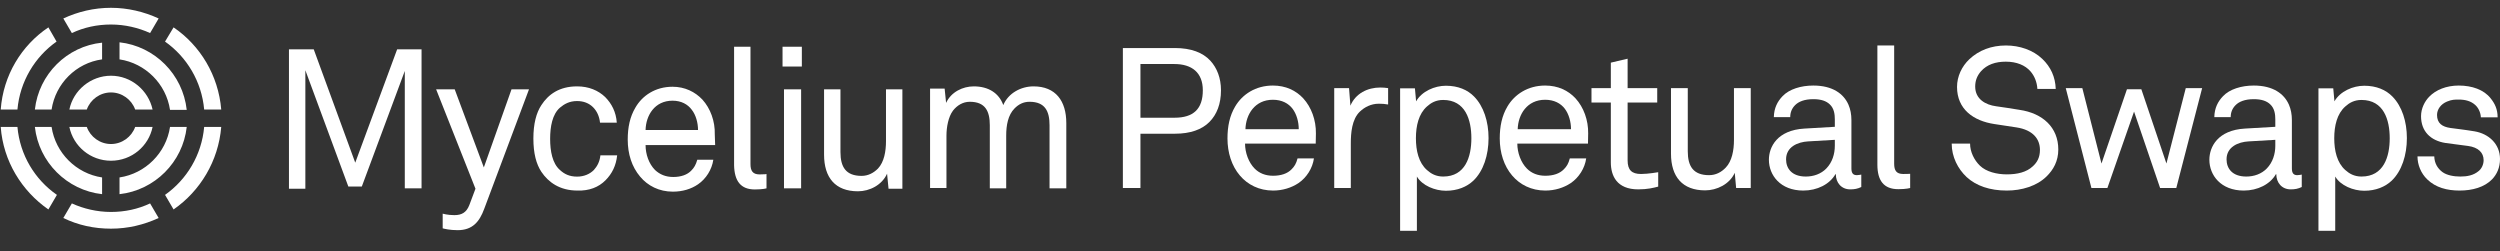 <svg width="219" height="22" viewBox="0 0 219 22" fill="none" xmlns="http://www.w3.org/2000/svg">
<rect x="0" y="0" width="219" height="22" fill="#333333" stroke="none"/>
<path d="M35.46 16.5V6.217L31.695 16.339H30.514L26.749 6.153V16.532H25.313V4.321H27.483L31.12 14.251L34.79 4.321H36.928V16.5H35.46ZM46.341 7.824H44.809L42.384 14.668L39.832 7.824H38.204L41.651 16.532L41.108 17.978C40.853 18.621 40.438 18.846 39.8 18.846C39.225 18.846 38.779 18.717 38.779 18.717V20.003C38.906 20.035 39.385 20.163 40.087 20.163C41.395 20.163 42.002 19.424 42.416 18.299L46.341 7.824ZM53.042 15.793C53.617 15.215 53.968 14.508 54.063 13.608H52.596C52.532 14.186 52.308 14.572 52.021 14.893C51.67 15.247 51.16 15.472 50.553 15.472C49.883 15.472 49.436 15.247 49.053 14.893C48.383 14.315 48.192 13.222 48.192 12.162C48.192 11.101 48.383 10.009 49.053 9.43C49.436 9.109 49.883 8.852 50.553 8.852C51.128 8.852 51.606 9.045 51.957 9.398C52.276 9.72 52.5 10.169 52.563 10.748H54.031C53.968 9.816 53.585 9.077 53.01 8.498C52.404 7.92 51.574 7.566 50.553 7.566C48.99 7.566 48.032 8.273 47.426 9.205C46.979 9.88 46.724 10.844 46.724 12.13C46.724 13.447 46.979 14.379 47.426 15.054C48.032 15.954 49.022 16.693 50.585 16.693C51.606 16.725 52.436 16.404 53.042 15.793ZM62.615 11.776C62.647 10.619 62.232 9.495 61.53 8.723C60.892 8.049 59.998 7.599 58.914 7.599C57.414 7.599 56.265 8.37 55.659 9.43C55.18 10.234 54.989 11.166 54.989 12.226C54.989 13.479 55.34 14.604 56.074 15.472C56.744 16.275 57.733 16.789 58.946 16.789C59.775 16.789 60.541 16.564 61.147 16.146C61.849 15.665 62.36 14.861 62.487 13.993H61.083C60.956 14.443 60.796 14.7 60.573 14.925C60.222 15.311 59.648 15.504 58.977 15.504C58.307 15.504 57.797 15.279 57.382 14.893C56.839 14.347 56.552 13.511 56.552 12.708H62.647L62.615 11.776ZM60.605 9.623C60.956 10.073 61.147 10.748 61.147 11.39H56.552C56.584 10.105 57.35 8.82 58.914 8.82C59.679 8.82 60.254 9.141 60.605 9.623ZM66.125 16.596C66.827 16.596 67.146 16.5 67.146 16.5V15.247C67.146 15.247 67.019 15.279 66.54 15.279C65.934 15.279 65.742 14.957 65.742 14.379V4.096H64.306V14.476C64.338 15.857 64.881 16.596 66.125 16.596ZM68.55 5.831H70.242V4.096H68.55V5.831ZM68.678 16.5H70.178V7.824H68.678V16.5ZM79.049 16.5V7.824H77.613V12.355C77.613 13.254 77.453 14.186 76.911 14.765C76.528 15.15 76.049 15.407 75.475 15.407C74.103 15.407 73.624 14.636 73.624 13.319V7.824H72.188V13.544C72.188 15.568 73.177 16.757 75.156 16.757C76.177 16.757 77.262 16.211 77.708 15.215L77.836 16.532H79.049V16.5ZM93.408 16.5V10.78C93.408 8.852 92.483 7.566 90.536 7.566C89.451 7.566 88.334 8.145 87.888 9.205C87.505 8.145 86.579 7.566 85.303 7.566C84.346 7.566 83.324 8.049 82.878 9.013L82.75 7.759H81.474V16.468H82.91V11.873C82.91 11.166 83.069 10.234 83.484 9.687C83.835 9.238 84.346 8.916 84.952 8.916C86.324 8.916 86.707 9.752 86.707 10.973V16.5H88.143V11.873C88.143 10.973 88.302 10.073 88.877 9.495C89.228 9.141 89.642 8.916 90.185 8.916C91.557 8.916 91.94 9.752 91.94 10.973V16.5H93.408Z" fill="white"/>
<path d="M1.528 11.12H0.064C0.282 14.111 1.902 16.728 4.239 18.348L4.986 17.071C3.055 15.731 1.746 13.582 1.528 11.12ZM17.885 11.12C17.666 13.582 16.358 15.731 14.457 17.071L15.205 18.348C17.542 16.728 19.131 14.111 19.38 11.12H17.885ZM15.205 2.397L14.457 3.643C16.358 4.983 17.666 7.133 17.885 9.594H19.38C19.131 6.603 17.542 3.986 15.205 2.397ZM4.239 2.397C1.871 3.986 0.282 6.603 0.064 9.594H1.528C1.746 7.133 3.055 4.983 4.955 3.643L4.239 2.397ZM9.722 0.684C8.227 0.684 6.825 1.026 5.547 1.618L6.295 2.896C7.354 2.397 8.507 2.148 9.722 2.148C10.937 2.148 12.121 2.428 13.149 2.896L13.897 1.618C12.619 1.026 11.186 0.684 9.722 0.684ZM13.149 17.819C12.09 18.317 10.937 18.567 9.722 18.567C8.507 18.567 7.323 18.286 6.295 17.819L5.547 19.096C6.825 19.719 8.227 20.031 9.722 20.031C11.217 20.031 12.619 19.688 13.897 19.096L13.149 17.819ZM3.055 9.594H4.519C4.862 7.32 6.669 5.513 8.943 5.201V3.737C5.859 4.048 3.398 6.51 3.055 9.594ZM14.894 11.12C14.551 13.395 12.744 15.202 10.47 15.544V17.009C13.554 16.666 16.015 14.205 16.358 11.12H14.894ZM10.47 3.706V5.201C12.744 5.544 14.551 7.351 14.894 9.625H16.358C16.015 6.51 13.554 4.048 10.47 3.706ZM4.519 11.12H3.055C3.398 14.205 5.859 16.666 8.943 17.009V15.544C6.669 15.202 4.862 13.395 4.519 11.12ZM11.841 11.12C11.529 11.993 10.688 12.616 9.722 12.616C8.756 12.616 7.915 11.993 7.603 11.12H6.077C6.42 12.803 7.915 14.08 9.722 14.08C11.529 14.08 13.024 12.803 13.367 11.12H11.841ZM9.722 6.634C7.946 6.634 6.42 7.912 6.077 9.594H7.603C7.915 8.722 8.756 8.098 9.722 8.098C10.688 8.098 11.529 8.722 11.841 9.594H13.367C12.993 7.912 11.498 6.634 9.722 6.634Z" fill="white"/>
<path d="M106.958 7.909C106.958 6.837 106.612 5.955 106.024 5.315C105.367 4.606 104.347 4.208 102.911 4.208H98.364V16.468H99.903V11.713H102.929C104.277 11.713 105.28 11.35 105.937 10.693C106.595 10.036 106.958 9.102 106.958 7.909ZM105.367 7.909C105.367 9.552 104.537 10.312 102.894 10.312H99.903V5.609H102.877C104.399 5.609 105.367 6.353 105.367 7.909Z" fill="white"/>
<path d="M115.274 11.696C115.291 10.52 114.876 9.396 114.167 8.618C113.528 7.926 112.629 7.494 111.505 7.494C109.983 7.494 108.824 8.272 108.202 9.327C107.718 10.139 107.527 11.073 107.527 12.128C107.527 13.373 107.891 14.531 108.617 15.379C109.291 16.174 110.294 16.693 111.522 16.693C112.352 16.693 113.13 16.451 113.752 16.036C114.461 15.552 114.98 14.739 115.101 13.874H113.666C113.545 14.341 113.389 14.583 113.147 14.825C112.784 15.206 112.214 15.396 111.522 15.396C110.847 15.396 110.311 15.171 109.914 14.774C109.378 14.238 109.066 13.373 109.066 12.578H115.257L115.274 11.696ZM113.77 11.315H109.101C109.136 10.036 109.914 8.739 111.505 8.739C112.283 8.739 112.871 9.05 113.234 9.534C113.58 10.001 113.77 10.658 113.77 11.315Z" fill="white"/>
<path d="M121.599 9.154V7.719C121.374 7.684 121.132 7.667 120.907 7.667C119.801 7.667 118.746 8.185 118.296 9.258L118.175 7.719H116.878V16.468H118.331V12.578C118.331 11.661 118.417 10.451 119.126 9.776C119.524 9.396 120.095 9.085 120.786 9.085C121.046 9.085 121.34 9.102 121.599 9.154Z" fill="white"/>
<path d="M130.397 12.093C130.397 10.641 129.965 9.309 129.135 8.462C128.564 7.874 127.734 7.511 126.662 7.511C125.676 7.511 124.552 7.995 124.051 8.877L123.947 7.736H122.65V20.22H124.12V15.465C124.587 16.261 125.711 16.71 126.662 16.71C127.682 16.71 128.495 16.364 129.065 15.828C129.947 14.981 130.397 13.598 130.397 12.093ZM128.892 12.111C128.892 13.719 128.374 15.465 126.42 15.465C125.78 15.465 125.348 15.206 125.002 14.895C124.276 14.255 124.034 13.2 124.034 12.111C124.034 11.021 124.276 9.967 125.002 9.327C125.348 9.015 125.78 8.756 126.42 8.756C128.374 8.756 128.892 10.503 128.892 12.111Z" fill="white"/>
<path d="M139.124 11.696C139.142 10.52 138.727 9.396 138.018 8.618C137.378 7.926 136.479 7.494 135.355 7.494C133.833 7.494 132.675 8.272 132.052 9.327C131.568 10.139 131.378 11.073 131.378 12.128C131.378 13.373 131.741 14.531 132.467 15.379C133.141 16.174 134.144 16.693 135.372 16.693C136.202 16.693 136.98 16.451 137.603 16.036C138.312 15.552 138.83 14.739 138.951 13.874H137.516C137.395 14.341 137.24 14.583 136.997 14.825C136.634 15.206 136.064 15.396 135.372 15.396C134.698 15.396 134.162 15.171 133.764 14.774C133.228 14.238 132.917 13.373 132.917 12.578H139.107L139.124 11.696ZM137.62 11.315H132.951C132.986 10.036 133.764 8.739 135.355 8.739C136.133 8.739 136.721 9.05 137.084 9.534C137.43 10.001 137.62 10.658 137.62 11.315Z" fill="white"/>
<path d="M145.259 16.347V15.085C145.259 15.085 144.377 15.241 143.755 15.241C142.942 15.241 142.579 14.895 142.579 14.047V8.981H145.173V7.719H142.579V5.142L141.109 5.488V7.719H139.414V8.981H141.109V14.22C141.109 15.396 141.628 16.589 143.513 16.589C144.325 16.589 144.861 16.451 145.259 16.347Z" fill="white"/>
<path d="M153.365 16.468V7.719H151.895V12.266C151.895 13.165 151.722 14.117 151.169 14.687C150.788 15.085 150.304 15.344 149.716 15.344C148.333 15.344 147.849 14.566 147.849 13.252V7.719H146.379V13.459C146.379 15.482 147.382 16.676 149.37 16.676C150.391 16.676 151.515 16.14 151.964 15.137L152.085 16.468H153.365Z" fill="white"/>
<path d="M163.049 16.382V15.292C163.049 15.292 162.824 15.344 162.668 15.344C162.374 15.344 162.184 15.223 162.184 14.756V10.52C162.184 10.018 162.098 9.569 161.925 9.171C161.51 8.22 160.541 7.494 158.847 7.494C157.775 7.494 156.737 7.805 156.149 8.428C155.7 8.894 155.406 9.465 155.388 10.261H156.824C156.824 9.828 156.979 9.482 157.256 9.206C157.55 8.912 158.051 8.687 158.847 8.687C159.556 8.687 159.988 8.86 160.282 9.137C160.68 9.5 160.731 10.036 160.731 10.468V11.108L158.069 11.263C155.682 11.402 154.956 12.871 154.956 13.995C154.956 15.344 155.959 16.693 157.965 16.693C159.193 16.693 160.282 16.14 160.783 15.258H160.818C160.818 16.001 161.302 16.589 162.08 16.589C162.443 16.589 162.737 16.537 163.049 16.382ZM160.731 12.768C160.731 13.494 160.507 14.22 159.988 14.756C159.521 15.241 158.864 15.465 158.19 15.465C156.945 15.465 156.46 14.739 156.46 13.961C156.46 12.854 157.498 12.439 158.38 12.387L160.731 12.249V12.768Z" fill="white"/>
<path d="M167.33 16.468V15.223C167.33 15.223 167.209 15.241 166.725 15.241C166.119 15.241 165.929 14.929 165.929 14.341V3.984H164.459V14.428C164.459 15.811 165.013 16.572 166.292 16.572C167.001 16.572 167.33 16.468 167.33 16.468Z" fill="white"/>
<path d="M180.307 13.096C180.307 11.16 178.941 9.915 176.9 9.621C176.226 9.517 175.552 9.396 174.86 9.309C173.944 9.188 173.027 8.687 173.027 7.58C173.027 7.027 173.217 6.612 173.529 6.249C174.065 5.644 174.825 5.402 175.707 5.402C176.658 5.402 177.402 5.713 177.869 6.249C178.215 6.647 178.439 7.183 178.474 7.788H180.082C180.048 6.75 179.65 5.868 178.906 5.159C178.094 4.381 176.918 3.984 175.725 3.984C174.445 3.984 173.356 4.399 172.508 5.194C171.851 5.817 171.436 6.698 171.436 7.615C171.436 9.569 172.871 10.589 174.704 10.866L176.641 11.16C178.094 11.384 178.699 12.18 178.699 13.131C178.699 13.788 178.457 14.22 178.076 14.566C177.523 15.085 176.728 15.275 175.794 15.275C174.929 15.275 173.995 15.05 173.442 14.514C172.941 14.03 172.578 13.304 172.578 12.578H170.969C170.969 13.736 171.505 14.791 172.284 15.517C173.114 16.278 174.307 16.693 175.794 16.693C177.108 16.693 178.422 16.295 179.269 15.465C179.875 14.877 180.307 14.117 180.307 13.096Z" fill="white"/>
<path d="M192.908 7.719H191.473L189.779 14.324L187.583 7.822H186.32L184.09 14.324L182.412 7.719H180.96L183.208 16.468H184.608L186.943 9.776L189.225 16.468H190.643L192.908 7.719Z" fill="white"/>
<path d="M201.634 16.382V15.292C201.634 15.292 201.409 15.344 201.253 15.344C200.959 15.344 200.769 15.223 200.769 14.756V10.52C200.769 10.018 200.683 9.569 200.51 9.171C200.095 8.22 199.126 7.494 197.432 7.494C196.36 7.494 195.322 7.805 194.734 8.428C194.285 8.894 193.991 9.465 193.974 10.261H195.409C195.409 9.828 195.564 9.482 195.841 9.206C196.135 8.912 196.636 8.687 197.432 8.687C198.141 8.687 198.573 8.86 198.867 9.137C199.265 9.5 199.317 10.036 199.317 10.468V11.108L196.654 11.263C194.268 11.402 193.541 12.871 193.541 13.995C193.541 15.344 194.544 16.693 196.55 16.693C197.778 16.693 198.867 16.14 199.369 15.258H199.403C199.403 16.001 199.887 16.589 200.665 16.589C201.029 16.589 201.322 16.537 201.634 16.382ZM199.317 12.768C199.317 13.494 199.092 14.22 198.573 14.756C198.106 15.241 197.449 15.465 196.775 15.465C195.53 15.465 195.046 14.739 195.046 13.961C195.046 12.854 196.083 12.439 196.965 12.387L199.317 12.249V12.768Z" fill="white"/>
<path d="M210.843 12.093C210.843 10.641 210.411 9.309 209.581 8.462C209.01 7.874 208.18 7.511 207.108 7.511C206.123 7.511 204.999 7.995 204.497 8.877L204.393 7.736H203.096V20.22H204.566V15.465C205.033 16.261 206.157 16.71 207.108 16.71C208.128 16.71 208.941 16.364 209.512 15.828C210.394 14.981 210.843 13.598 210.843 12.093ZM209.339 12.111C209.339 13.719 208.82 15.465 206.866 15.465C206.226 15.465 205.794 15.206 205.448 14.895C204.722 14.255 204.48 13.2 204.48 12.111C204.48 11.021 204.722 9.967 205.448 9.327C205.794 9.015 206.226 8.756 206.866 8.756C208.82 8.756 209.339 10.503 209.339 12.111Z" fill="white"/>
<path d="M219 13.926C219 12.612 218.014 11.713 216.769 11.505C215.836 11.35 215.144 11.281 214.66 11.211C213.934 11.108 213.484 10.796 213.484 10.07C213.484 9.586 213.813 9.119 214.366 8.894C214.781 8.722 215.04 8.722 215.386 8.722C215.974 8.722 216.458 8.86 216.821 9.188C217.081 9.413 217.305 9.828 217.323 10.278H218.792C218.792 9.569 218.55 9.067 218.17 8.6C217.582 7.857 216.545 7.494 215.386 7.494C214.297 7.494 213.38 7.874 212.81 8.462C212.412 8.86 212.083 9.5 212.083 10.174C212.083 11.505 212.913 12.318 214.228 12.526C214.833 12.612 215.818 12.733 216.199 12.785C217.098 12.906 217.565 13.373 217.565 14.03C217.565 14.428 217.375 14.791 217.133 14.981C216.683 15.361 216.13 15.465 215.524 15.465C214.971 15.465 214.349 15.361 213.951 15.068C213.536 14.756 213.259 14.307 213.242 13.701H211.772C211.772 14.445 212.083 15.189 212.619 15.707C213.363 16.434 214.366 16.693 215.455 16.693C216.596 16.693 217.634 16.399 218.308 15.707C218.723 15.275 219 14.687 219 13.926Z" fill="white"/>
</svg>
